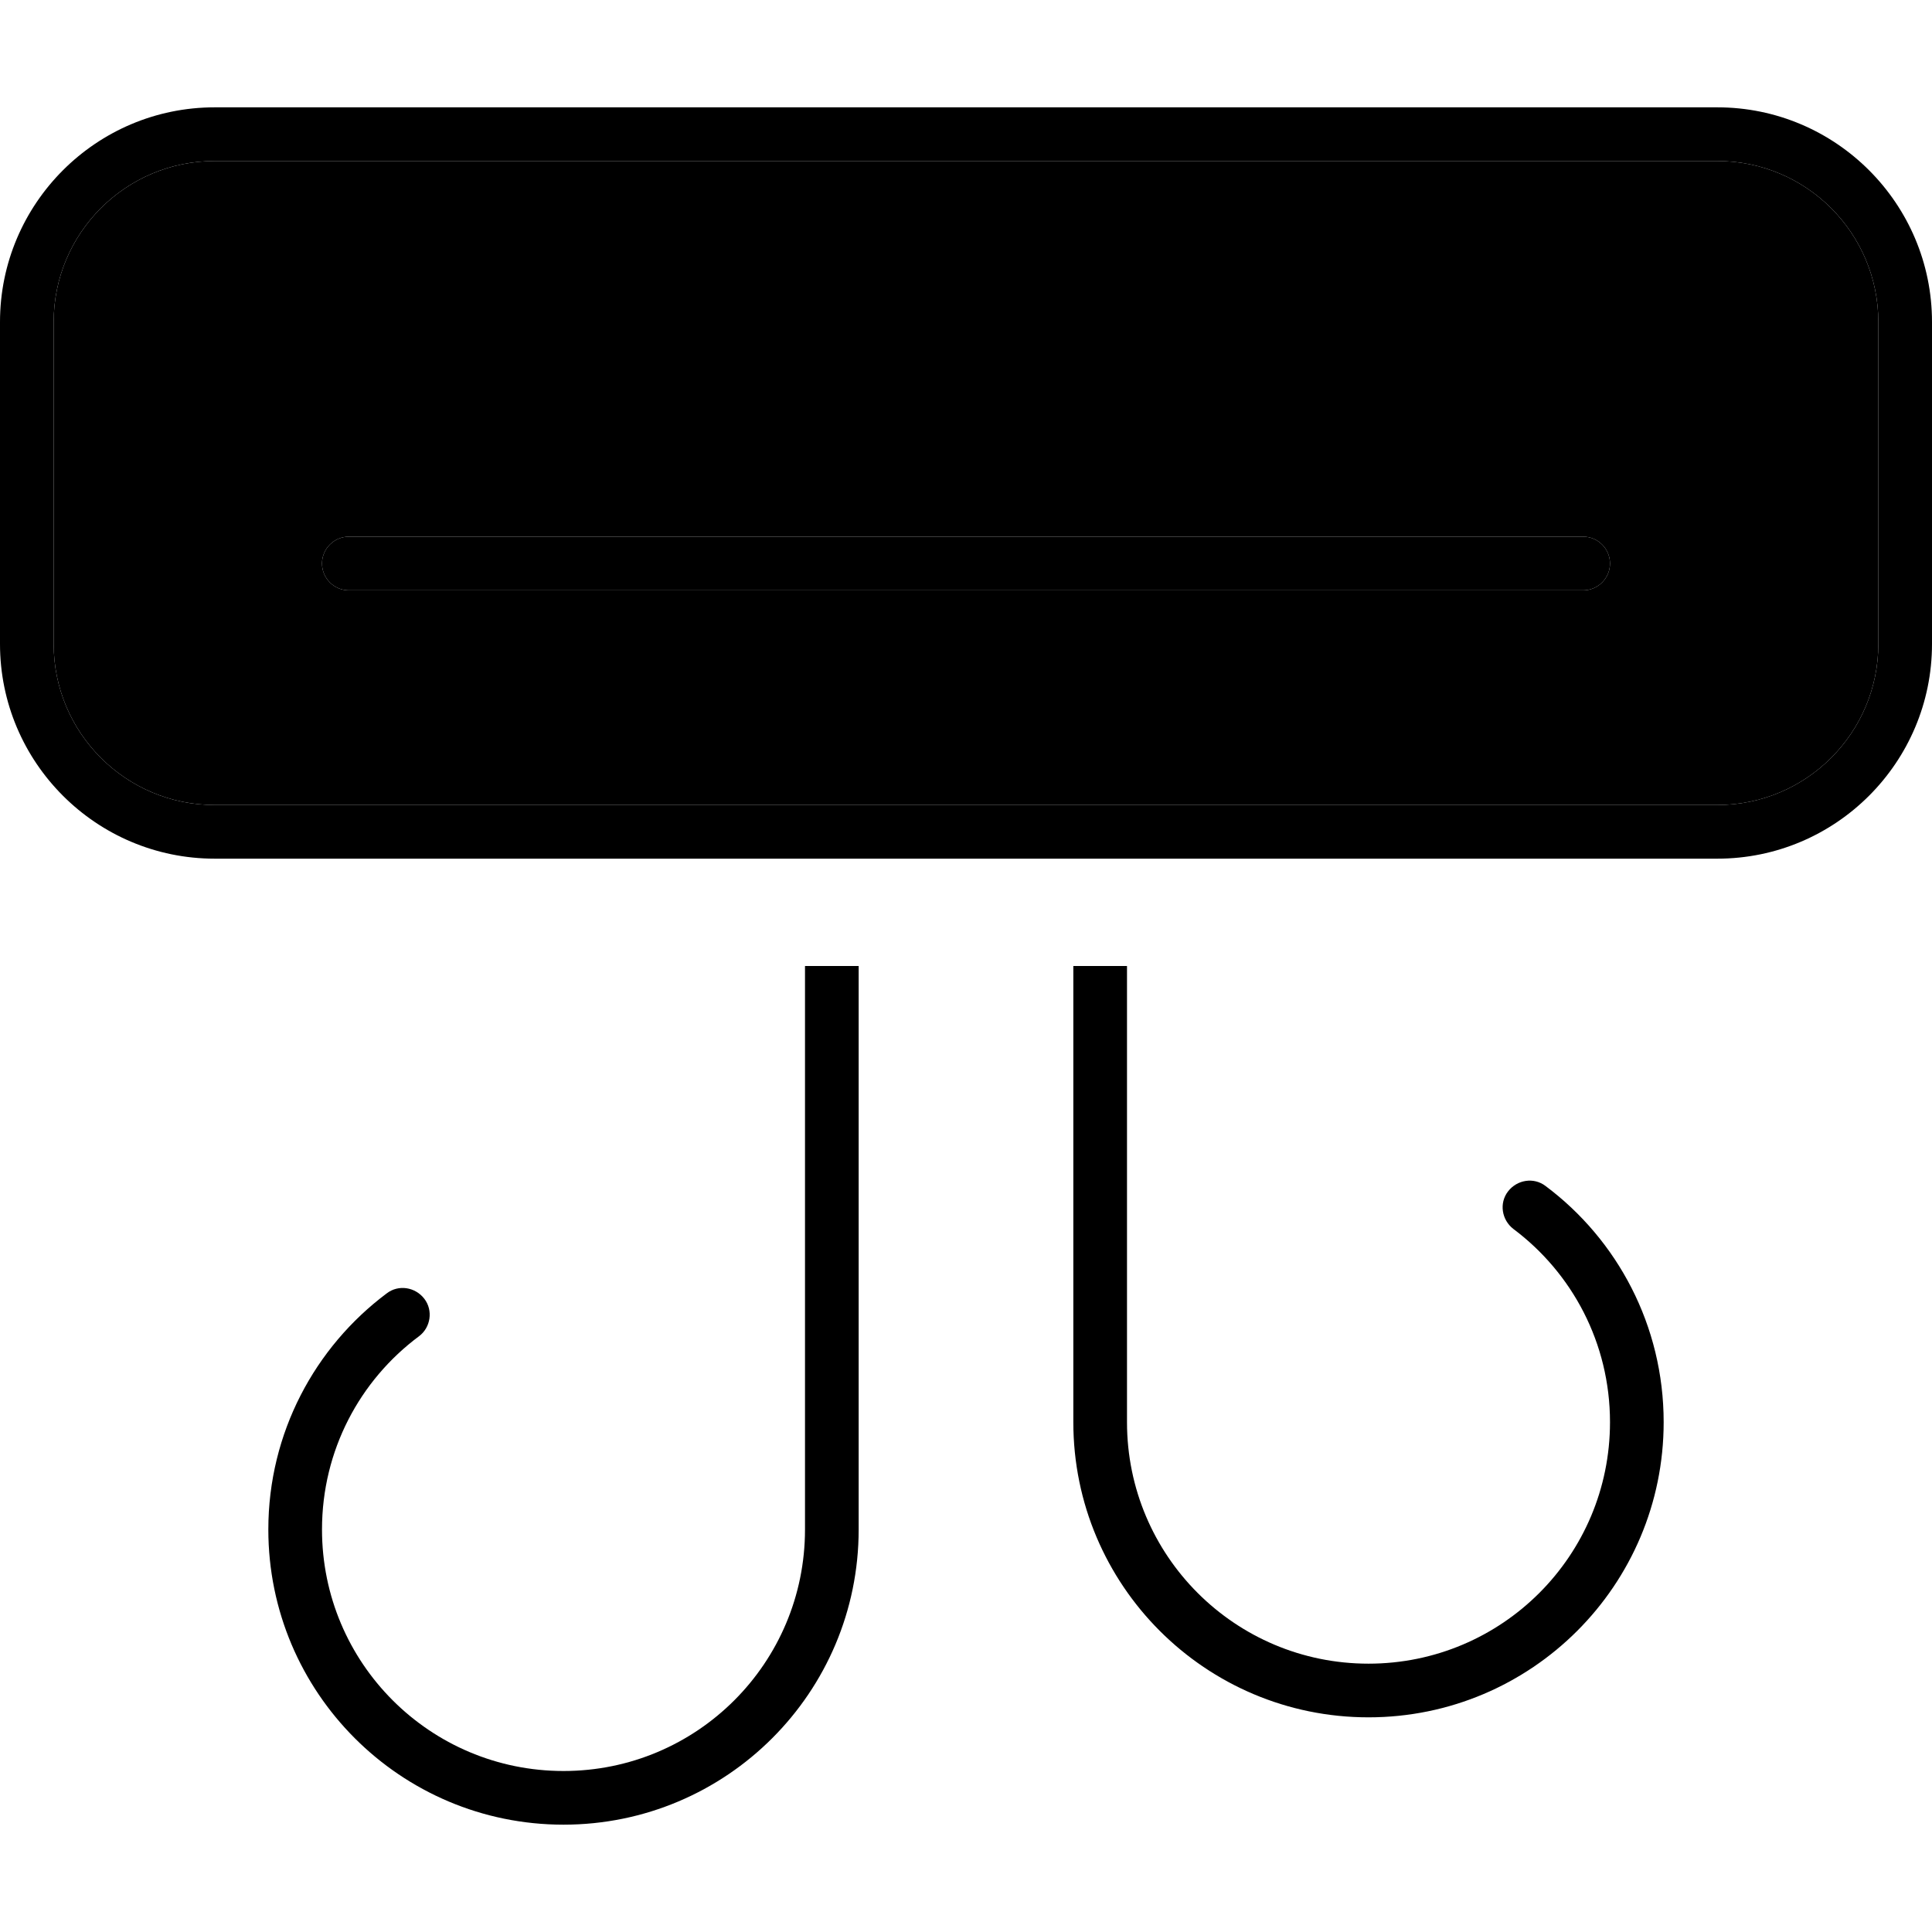 <svg xmlns="http://www.w3.org/2000/svg" width="24" height="24" viewBox="0 0 576 512">
    <path class="pr-icon-duotone-secondary" d="M16 64l0 96c0 26.5 21.5 48 48 48l448 0c26.5 0 48-21.5 48-48l0-96c0-26.5-21.5-48-48-48L64 16C37.5 16 16 37.5 16 64zm80 72c0-4.4 3.6-8 8-8l368 0c4.4 0 8 3.6 8 8s-3.6 8-8 8l-368 0c-4.4 0-8-3.6-8-8z"/>
    <path class="pr-icon-duotone-primary" d="M64 16C37.5 16 16 37.5 16 64l0 96c0 26.5 21.5 48 48 48l448 0c26.5 0 48-21.5 48-48l0-96c0-26.5-21.5-48-48-48L64 16zM0 64C0 28.7 28.7 0 64 0L512 0c35.3 0 64 28.7 64 64l0 96c0 35.3-28.7 64-64 64L64 224c-35.3 0-64-28.7-64-64L0 64zM256 424c0 48.6-39.4 88-88 88s-88-39.4-88-88c0-28.8 13.9-54.4 35.3-70.4c3.5-2.7 8.5-1.9 11.2 1.6s1.9 8.6-1.6 11.2C107.3 379.5 96 400.4 96 424c0 39.8 32.2 72 72 72s72-32.2 72-72l0-168 16 0 0 168zm64-168l16 0 0 136c0 39.8 32.2 72 72 72s72-32.2 72-72c0-23.6-11.3-44.5-28.8-57.6c-3.5-2.7-4.3-7.7-1.6-11.2s7.7-4.3 11.2-1.6c21.4 16 35.2 41.6 35.2 70.4c0 48.6-39.4 88-88 88s-88-39.4-88-88l0-136zM104 128l368 0c4.4 0 8 3.6 8 8s-3.6 8-8 8l-368 0c-4.4 0-8-3.6-8-8s3.6-8 8-8z"/>
</svg>